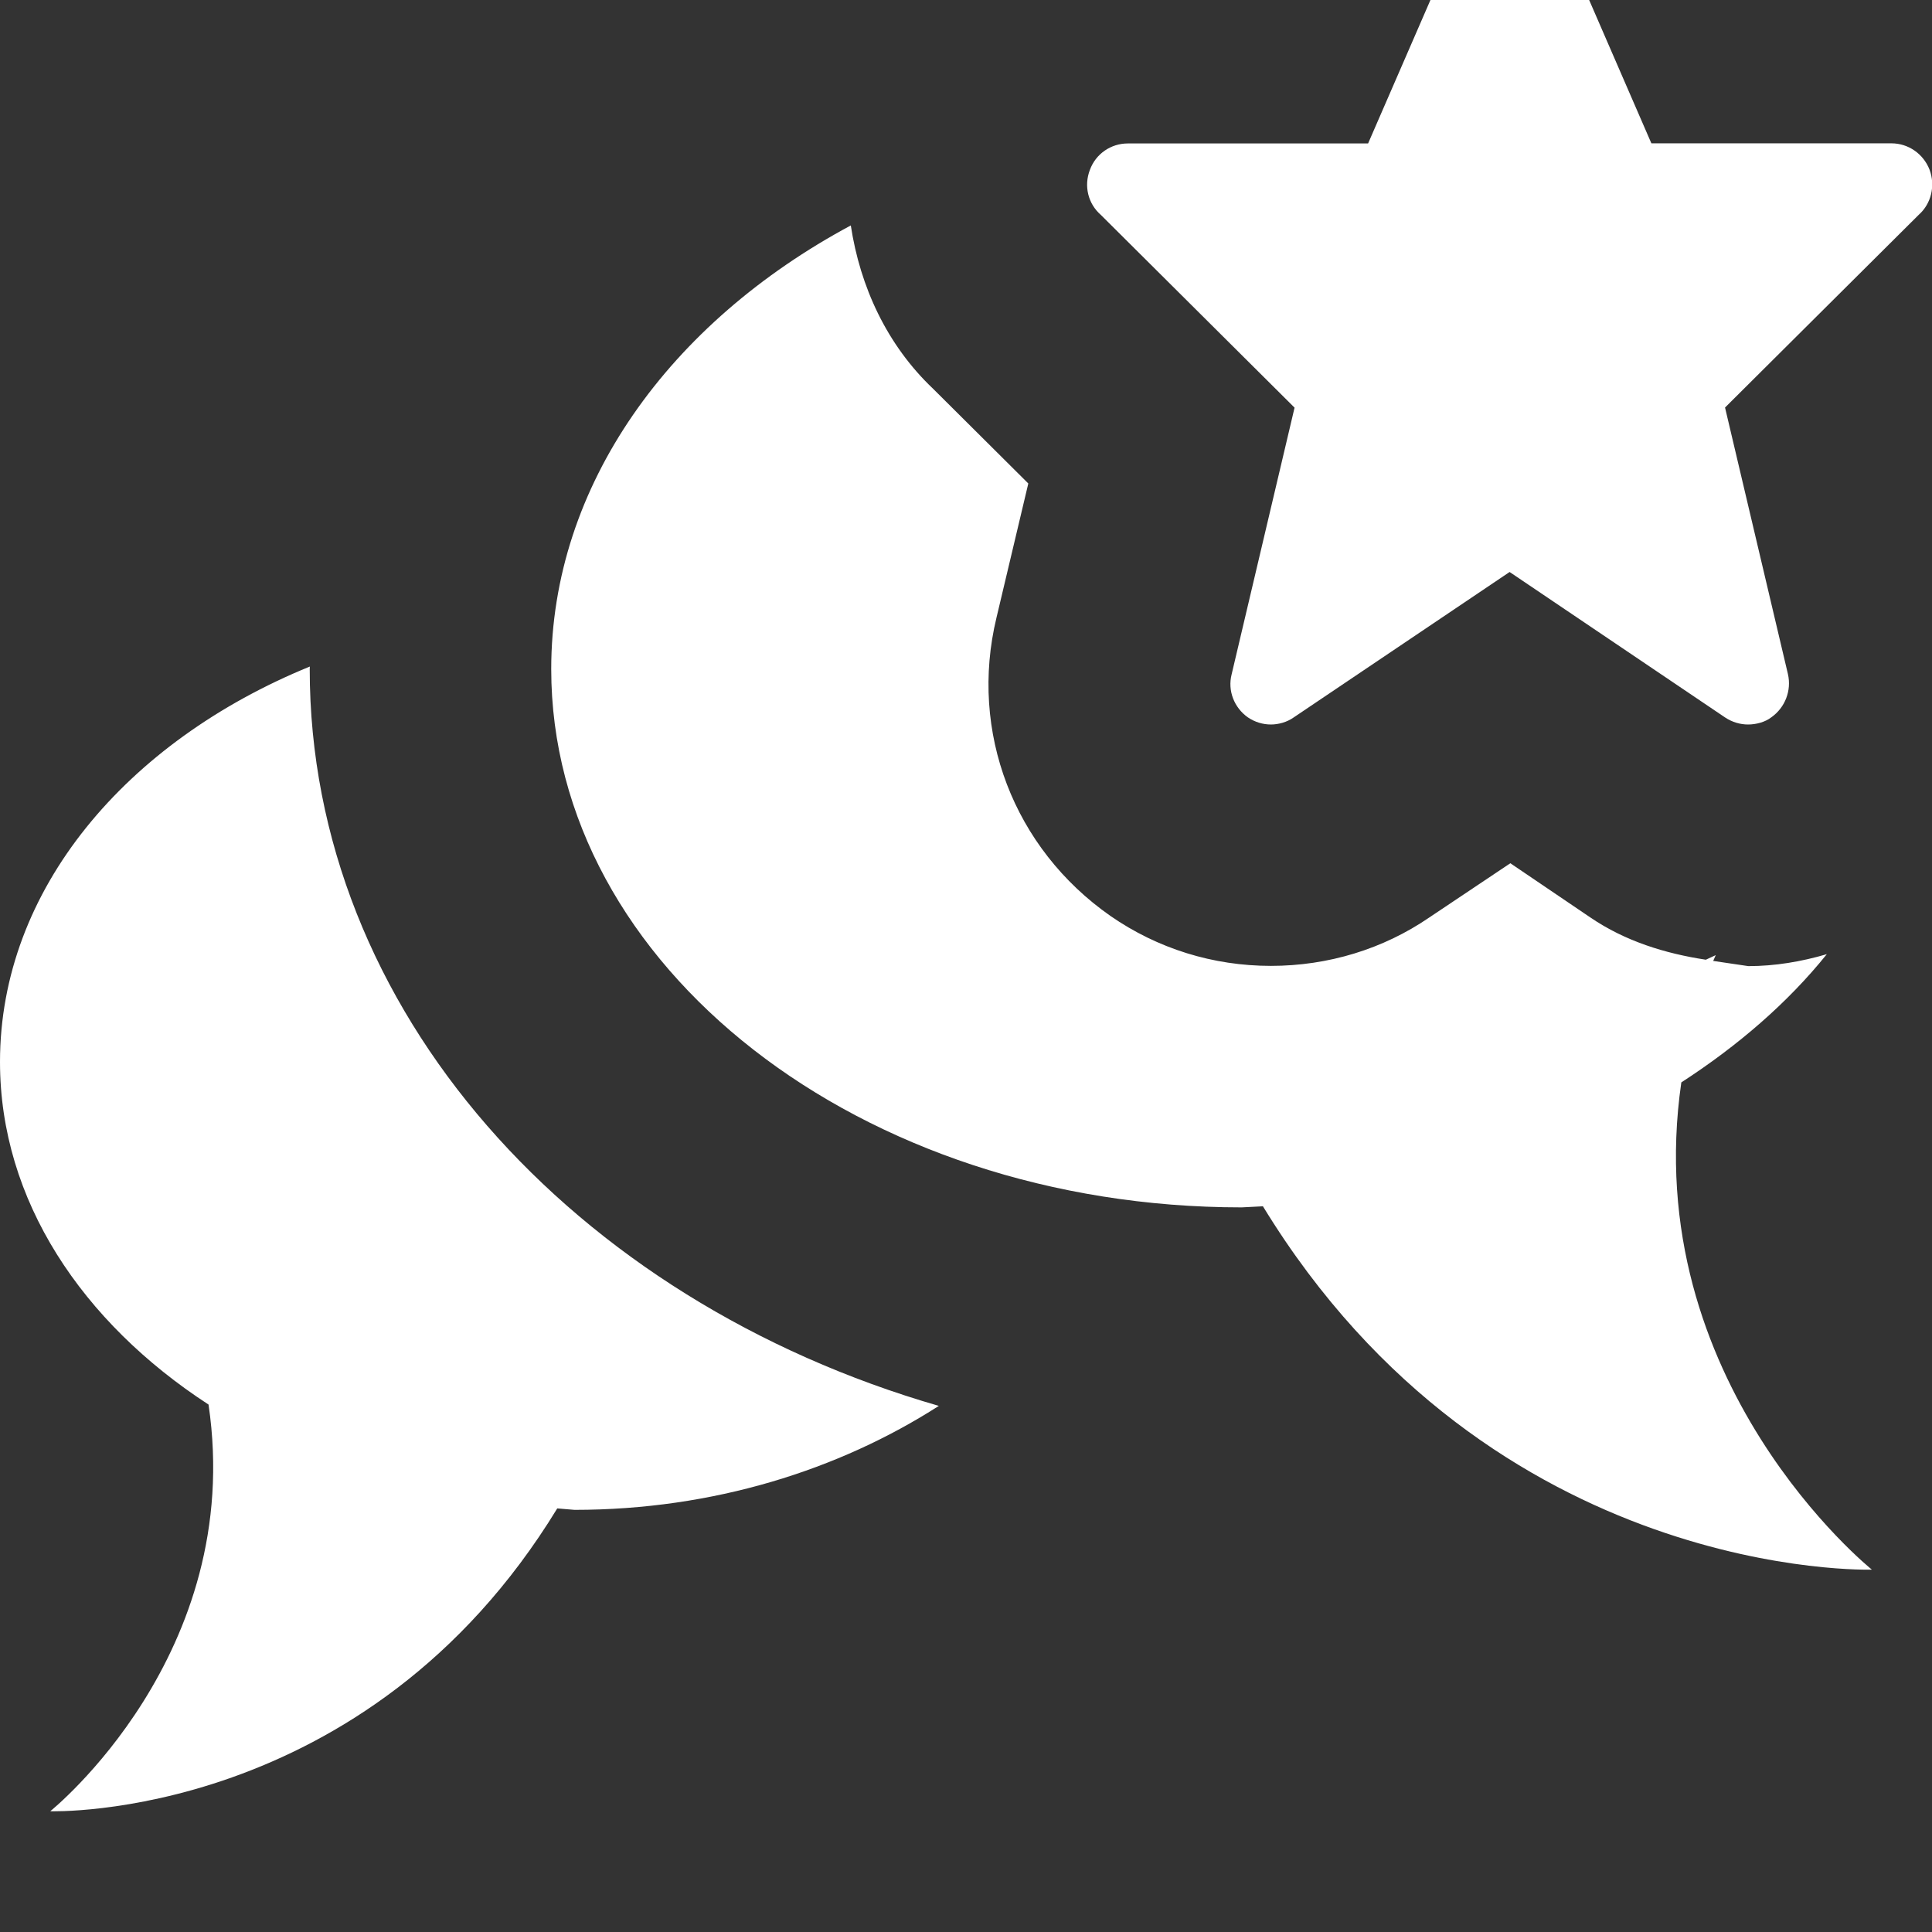 <?xml version="1.0" encoding="utf-8"?>
<!-- Generated by IcoMoon.io -->
<!DOCTYPE svg PUBLIC "-//W3C//DTD SVG 1.1//EN" "http://www.w3.org/Graphics/SVG/1.1/DTD/svg11.dtd">
<svg version="1.1" xmlns="http://www.w3.org/2000/svg" xmlns:xlink="http://www.w3.org/1999/xlink" width="32" height="32" viewBox="0 0 32 32">
<rect x="0" y="0" width="32" height="32" fill="#333333" stroke="none"/>
<path fill="#fff" d="M5.13 11.082l0.002-0.042c-3.036 1.24-5.132 3.69-5.132 6.548 0 2.292 1.36 4.314 3.454 5.676 0.612 4.142-2.622 6.736-2.622 6.736s5.23 0.176 8.398-5.016l0.286 0.024c2.302 0 4.384-0.664 6.034-1.722-6.054-1.75-10.42-6.554-10.42-12.204zM27.848 17.928c0.938-0.608 1.762-1.318 2.41-2.124-0.422 0.124-0.86 0.198-1.3 0.198l-0.582-0.086 0.042-0.096-0.164 0.076c-0.68-0.104-1.336-0.308-1.91-0.698l-1.328-0.9-1.348 0.902c-0.758 0.518-1.668 0.798-2.618 0.798-0.958 0-1.876-0.286-2.656-0.826-1.604-1.12-2.344-3.052-1.89-4.938l0.528-2.226-1.576-1.568c-0.768-0.728-1.21-1.692-1.364-2.706-2.996 1.608-4.962 4.3-4.962 7.348 0 4.924 5.122 8.916 11.436 8.916l0.352-0.018c3.804 6.226 10.086 6.018 10.086 6.018s-3.876-3.108-3.156-8.070zM31.96 2.812c-0.102-0.264-0.352-0.438-0.632-0.438h-3.976l-1.714-3.948c-0.106-0.256-0.356-0.426-0.634-0.426s-0.528 0.17-0.628 0.428l-1.716 3.948h-3.98c-0.282 0-0.532 0.174-0.628 0.438-0.102 0.264-0.032 0.56 0.182 0.746l3.208 3.192-1.042 4.416c-0.070 0.272 0.042 0.552 0.266 0.712 0.116 0.080 0.252 0.12 0.384 0.12 0.124 0 0.266-0.038 0.376-0.116l3.578-2.41 3.57 2.41c0.118 0.078 0.25 0.116 0.38 0.116 0.132 0 0.284-0.040 0.386-0.12 0.226-0.16 0.336-0.442 0.274-0.714l-1.042-4.416 3.208-3.192c0.208-0.184 0.278-0.482 0.18-0.746z"></path>
</svg>
